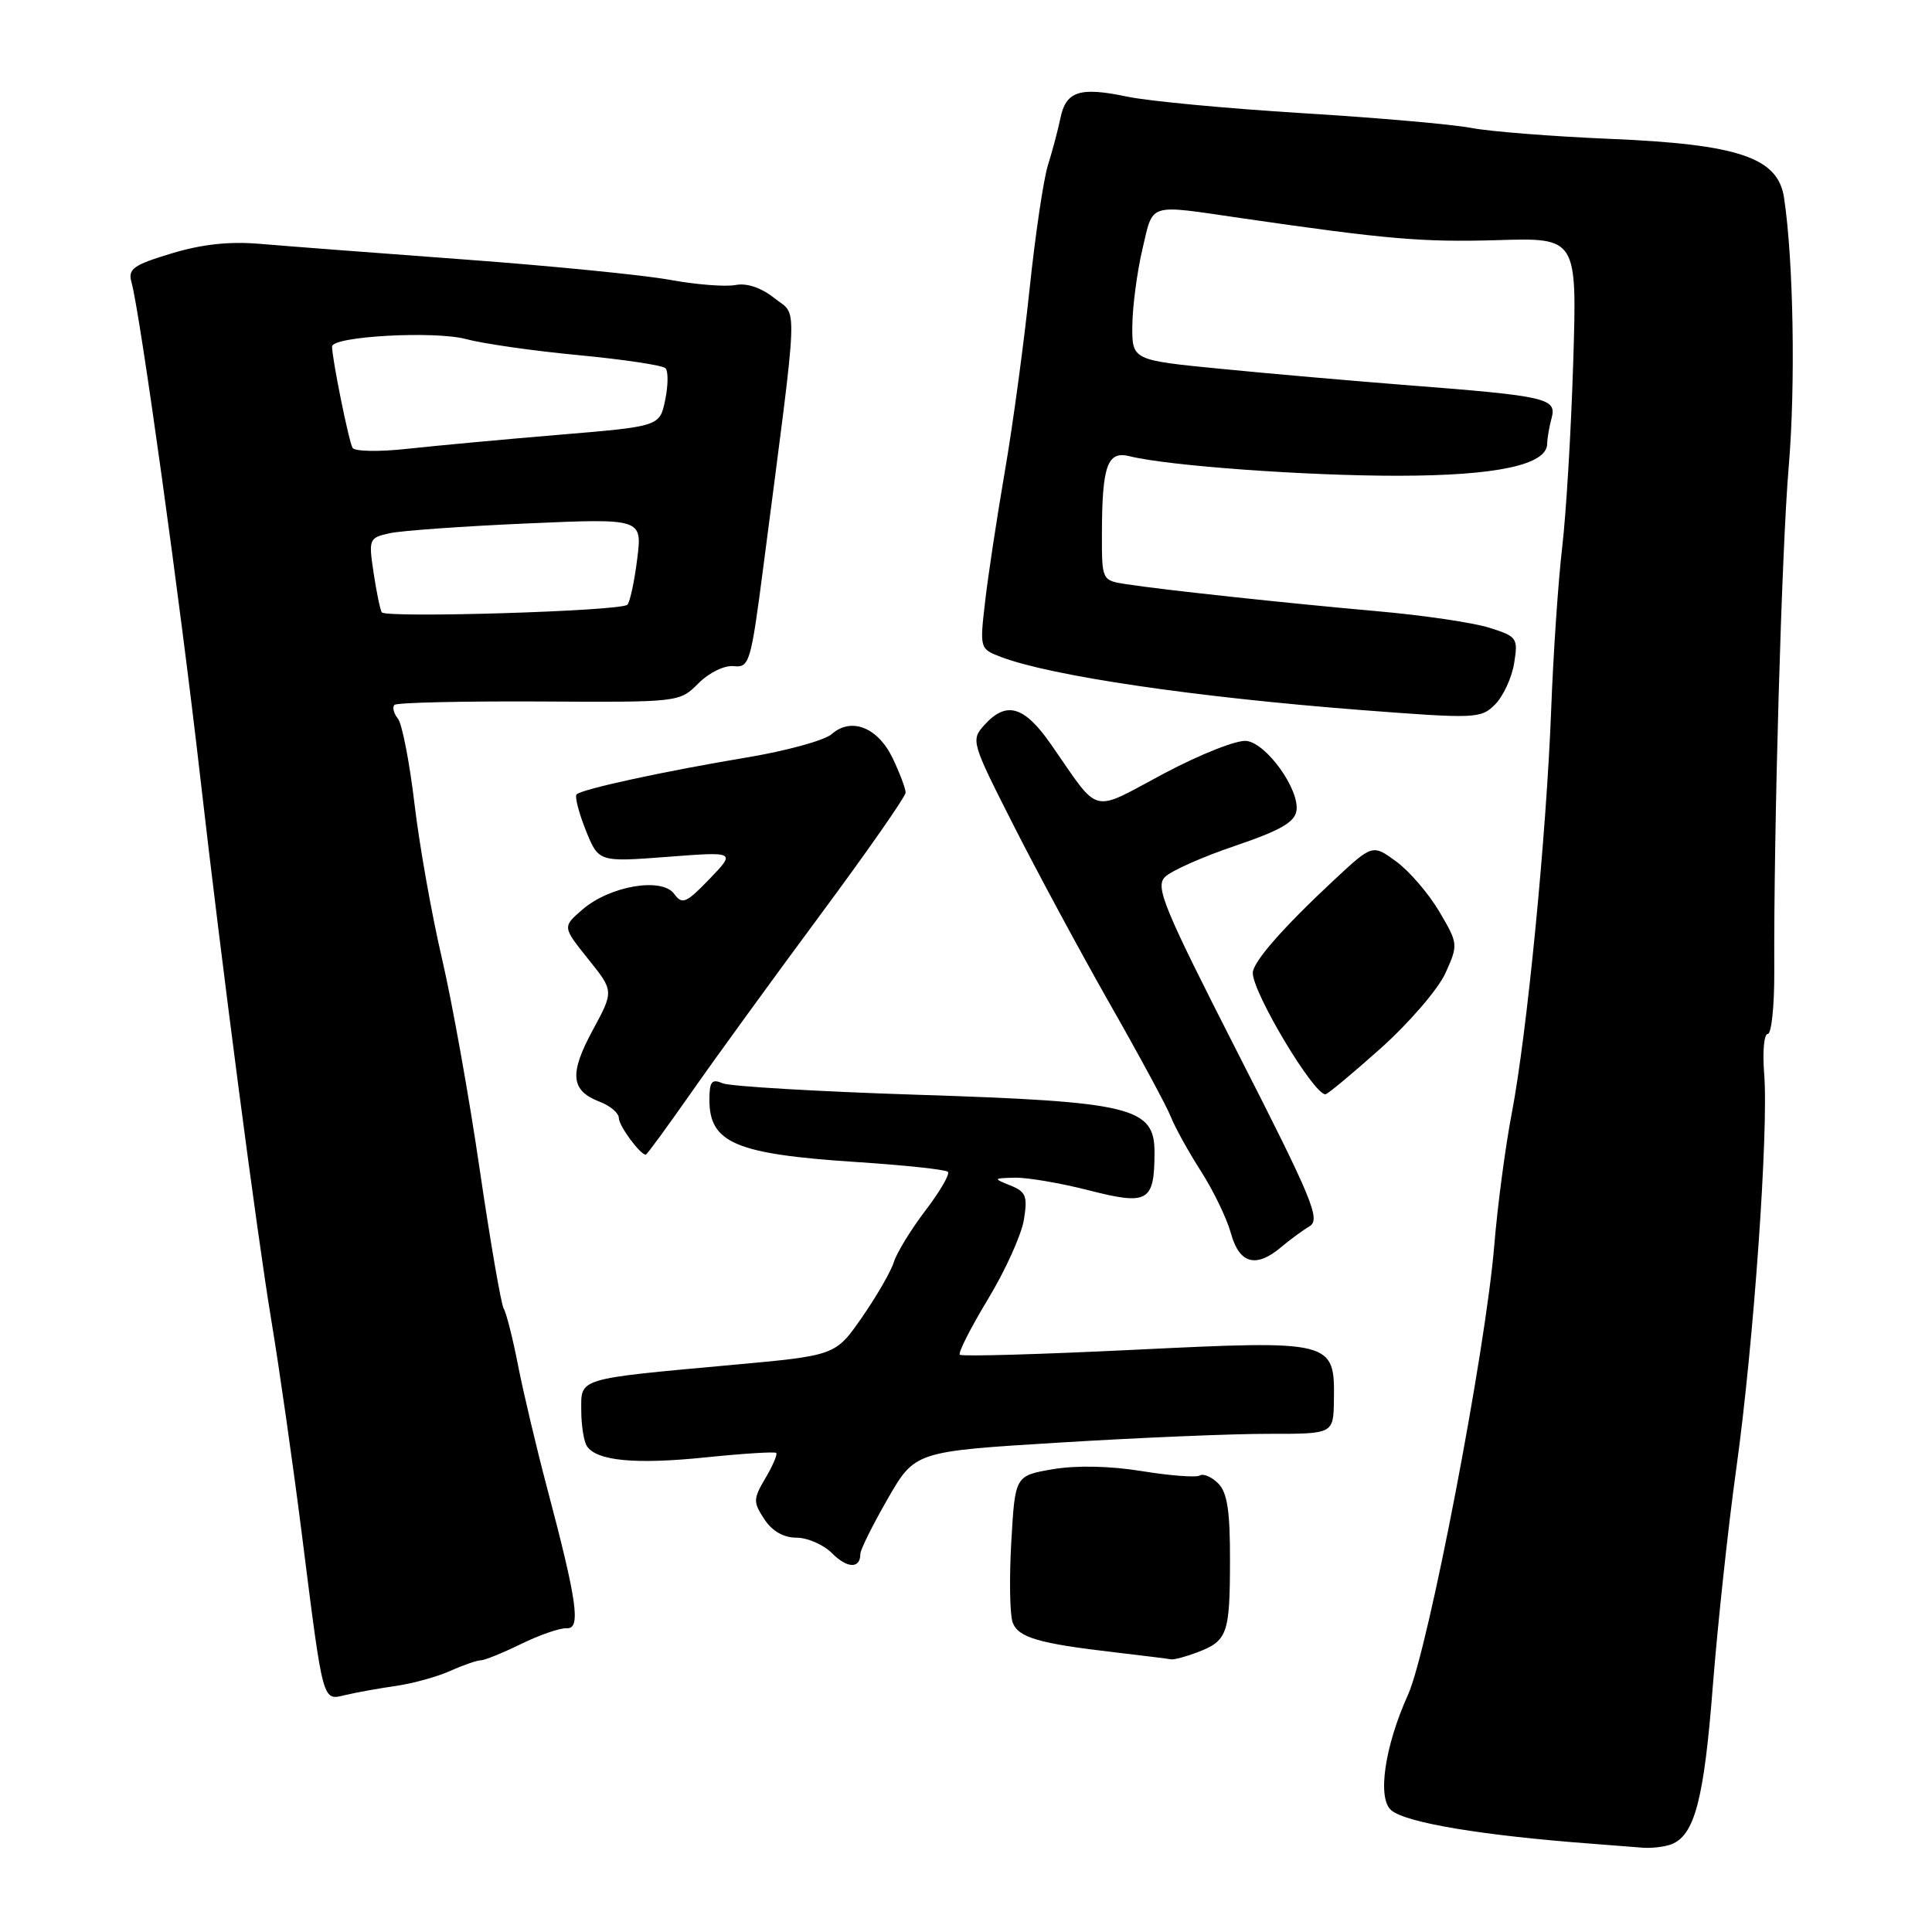 <?xml version="1.0" encoding="UTF-8" standalone="no"?>
<!DOCTYPE svg PUBLIC "-//W3C//DTD SVG 1.1//EN" "http://www.w3.org/Graphics/SVG/1.1/DTD/svg11.dtd" >
<svg xmlns="http://www.w3.org/2000/svg" xmlns:xlink="http://www.w3.org/1999/xlink" version="1.1" viewBox="0 0 256 256">
 <g >
 <path fill="currentColor"
d=" M 221.46 244.38 C 224.54 243.19 225.79 238.46 226.95 223.50 C 227.60 215.25 229.00 202.20 230.08 194.50 C 232.37 178.03 234.37 149.72 233.76 142.25 C 233.53 139.36 233.74 137.00 234.24 137.00 C 234.73 137.00 235.12 133.29 235.10 128.75 C 235.01 110.12 236.08 72.74 237.02 61.76 C 237.93 51.00 237.64 34.36 236.39 26.17 C 235.58 20.87 230.35 19.11 213.33 18.40 C 205.72 18.08 197.47 17.43 195.00 16.96 C 192.53 16.48 182.40 15.59 172.50 14.99 C 162.60 14.38 152.18 13.40 149.33 12.80 C 143.04 11.48 141.23 12.08 140.50 15.71 C 140.18 17.24 139.45 20.00 138.87 21.84 C 138.28 23.68 137.18 31.10 136.42 38.34 C 135.66 45.58 134.19 56.45 133.14 62.50 C 132.10 68.55 130.92 76.31 130.53 79.74 C 129.81 85.93 129.83 85.98 132.63 87.05 C 139.26 89.57 158.28 92.37 180.32 94.08 C 195.57 95.25 196.22 95.23 198.11 93.34 C 199.18 92.26 200.32 89.81 200.63 87.89 C 201.17 84.55 201.03 84.34 197.35 83.18 C 195.23 82.51 188.55 81.52 182.50 80.99 C 170.46 79.92 154.36 78.19 149.25 77.41 C 146.00 76.91 146.00 76.91 146.01 70.70 C 146.03 61.68 146.73 59.72 149.67 60.45 C 154.71 61.72 173.03 63.05 185.24 63.04 C 198.30 63.03 204.98 61.60 205.01 58.80 C 205.02 58.09 205.28 56.54 205.60 55.38 C 206.29 52.78 204.96 52.47 186.50 51.04 C 179.35 50.48 168.21 49.51 161.75 48.87 C 150.00 47.72 150.00 47.72 150.04 43.11 C 150.07 40.57 150.67 36.02 151.38 33.00 C 152.85 26.79 151.94 27.08 164.50 28.91 C 183.78 31.71 188.49 32.11 198.43 31.82 C 208.97 31.50 208.97 31.50 208.46 48.00 C 208.18 57.08 207.52 68.10 207.00 72.50 C 206.48 76.90 205.82 86.58 205.54 94.00 C 204.90 110.72 202.35 136.86 200.32 147.50 C 199.47 151.90 198.43 159.78 198.00 165.00 C 196.85 179.02 189.24 218.63 186.57 224.56 C 183.46 231.44 182.47 238.32 184.36 239.88 C 186.36 241.54 196.45 243.22 211.00 244.31 C 213.47 244.50 216.48 244.73 217.67 244.83 C 218.86 244.92 220.56 244.72 221.46 244.38 Z  M 52.50 223.39 C 54.70 223.07 57.92 222.18 59.65 221.41 C 61.38 220.63 63.21 220.00 63.71 220.00 C 64.21 220.00 66.62 219.02 69.06 217.83 C 71.50 216.63 74.22 215.70 75.10 215.75 C 77.00 215.87 76.49 212.23 72.45 197.00 C 71.07 191.78 69.36 184.55 68.65 180.95 C 67.95 177.35 67.09 173.95 66.74 173.39 C 66.40 172.83 64.97 164.53 63.56 154.94 C 62.16 145.35 59.91 132.78 58.56 127.00 C 57.21 121.22 55.57 112.00 54.92 106.50 C 54.27 101.00 53.28 95.93 52.73 95.23 C 52.17 94.53 51.96 93.70 52.27 93.40 C 52.57 93.10 61.19 92.90 71.42 92.95 C 90.03 93.06 90.03 93.06 92.54 90.55 C 93.97 89.12 96.00 88.13 97.23 88.27 C 99.30 88.49 99.50 87.81 101.16 75.00 C 105.87 38.71 105.74 42.00 102.63 39.52 C 100.86 38.11 98.97 37.47 97.43 37.77 C 96.11 38.02 92.20 37.71 88.76 37.08 C 85.32 36.45 73.05 35.23 61.50 34.38 C 49.95 33.53 37.82 32.60 34.55 32.32 C 30.43 31.96 26.80 32.35 22.73 33.58 C 17.62 35.13 16.93 35.63 17.43 37.43 C 18.58 41.56 23.91 79.98 26.52 102.86 C 29.35 127.62 34.03 163.42 35.96 175.00 C 37.01 181.32 38.81 193.93 39.96 203.00 C 42.89 226.15 42.67 225.32 45.85 224.58 C 47.31 224.24 50.30 223.70 52.50 223.39 Z  M 158.66 218.94 C 162.64 217.42 162.97 216.51 162.98 206.82 C 163.00 200.23 162.62 197.76 161.42 196.56 C 160.55 195.69 159.45 195.22 158.98 195.51 C 158.51 195.80 155.06 195.54 151.31 194.93 C 147.06 194.24 142.62 194.15 139.50 194.68 C 134.50 195.54 134.50 195.54 134.00 204.35 C 133.72 209.19 133.81 213.98 134.18 214.98 C 134.93 216.99 137.61 217.77 147.78 218.95 C 151.47 219.38 154.81 219.80 155.18 219.87 C 155.56 219.94 157.13 219.52 158.66 218.94 Z  M 114.00 205.90 C 114.00 205.35 115.63 202.08 117.62 198.61 C 121.24 192.32 121.24 192.32 140.37 191.15 C 150.89 190.50 163.37 189.98 168.09 189.99 C 176.68 190.00 176.68 190.00 176.75 185.57 C 176.87 177.63 176.66 177.57 150.35 178.85 C 137.85 179.46 127.43 179.76 127.18 179.51 C 126.93 179.27 128.61 175.95 130.91 172.15 C 133.21 168.35 135.35 163.61 135.67 161.63 C 136.18 158.50 135.95 157.91 133.88 157.08 C 131.57 156.15 131.59 156.12 134.50 156.05 C 136.15 156.02 140.56 156.77 144.30 157.73 C 152.12 159.73 152.96 159.25 152.98 152.76 C 153.01 146.70 150.05 145.98 121.50 145.06 C 108.30 144.63 96.71 143.95 95.75 143.54 C 94.31 142.92 94.00 143.31 94.00 145.74 C 94.00 151.43 97.48 152.92 113.28 153.96 C 119.76 154.38 125.31 154.97 125.60 155.27 C 125.90 155.56 124.56 157.86 122.64 160.38 C 120.72 162.90 118.83 165.98 118.44 167.23 C 118.05 168.48 116.15 171.77 114.22 174.55 C 110.71 179.61 110.71 179.61 97.10 180.85 C 76.39 182.74 77.00 182.56 77.02 186.86 C 77.02 188.86 77.36 191.01 77.77 191.62 C 79.04 193.58 84.21 194.07 93.50 193.11 C 98.45 192.60 102.66 192.34 102.85 192.52 C 103.04 192.71 102.40 194.21 101.43 195.85 C 99.80 198.61 99.78 199.02 101.27 201.29 C 102.31 202.88 103.82 203.75 105.54 203.75 C 107.00 203.75 109.13 204.68 110.27 205.83 C 112.29 207.85 114.00 207.88 114.00 205.90 Z  M 169.76 165.25 C 170.90 164.29 172.59 163.04 173.52 162.49 C 175.01 161.59 173.93 158.97 164.04 139.58 C 154.16 120.20 153.05 117.52 154.37 116.20 C 155.19 115.38 159.38 113.52 163.68 112.07 C 169.63 110.05 171.57 108.94 171.79 107.42 C 172.20 104.62 167.88 98.56 165.20 98.18 C 163.95 98.00 159.13 99.90 154.24 102.49 C 144.37 107.75 145.87 108.13 139.27 98.64 C 135.72 93.54 133.36 92.84 130.45 96.05 C 128.63 98.07 128.69 98.30 134.27 109.30 C 137.39 115.46 143.14 126.12 147.05 133.00 C 150.97 139.88 154.61 146.62 155.15 148.00 C 155.69 149.38 157.48 152.61 159.13 155.19 C 160.78 157.76 162.57 161.47 163.11 163.44 C 164.22 167.46 166.43 168.07 169.76 165.25 Z  M 91.61 144.75 C 94.78 140.21 102.47 129.63 108.69 121.23 C 114.91 112.84 120.00 105.54 120.00 105.02 C 120.00 104.50 119.23 102.46 118.30 100.50 C 116.34 96.39 112.81 94.98 110.21 97.27 C 109.27 98.10 104.22 99.49 99.00 100.36 C 88.03 102.19 77.11 104.56 76.40 105.26 C 76.14 105.53 76.68 107.66 77.61 109.99 C 79.31 114.23 79.31 114.23 88.41 113.54 C 97.50 112.84 97.50 112.84 94.02 116.46 C 90.91 119.69 90.40 119.90 89.33 118.44 C 87.70 116.21 80.83 117.38 77.20 120.50 C 74.52 122.81 74.52 122.81 77.93 127.07 C 81.35 131.32 81.35 131.32 78.52 136.54 C 75.40 142.31 75.63 144.53 79.47 145.99 C 80.86 146.52 82.00 147.49 82.00 148.15 C 82.00 149.17 84.82 153.00 85.57 153.00 C 85.72 153.00 88.43 149.29 91.61 144.75 Z  M 182.97 138.89 C 186.73 135.52 190.58 131.05 191.53 128.94 C 193.23 125.17 193.22 125.05 190.72 120.80 C 189.33 118.44 186.77 115.45 185.03 114.17 C 181.87 111.85 181.87 111.85 176.70 116.67 C 169.93 122.99 166.00 127.49 166.00 128.92 C 166.00 131.56 174.04 145.00 175.62 145.00 C 175.91 145.00 179.21 142.25 182.97 138.89 Z  M 50.58 81.13 C 50.37 80.78 49.88 78.42 49.50 75.88 C 48.83 71.41 48.90 71.25 51.66 70.65 C 53.22 70.31 61.39 69.73 69.81 69.36 C 85.11 68.69 85.11 68.69 84.43 74.09 C 84.06 77.07 83.47 79.78 83.13 80.13 C 82.29 80.98 51.07 81.93 50.58 81.13 Z  M 46.72 59.35 C 46.23 58.56 44.00 47.54 44.00 45.92 C 44.00 44.56 57.56 43.81 61.75 44.93 C 64.01 45.54 70.72 46.50 76.67 47.06 C 82.62 47.63 87.80 48.40 88.18 48.79 C 88.56 49.18 88.54 51.08 88.14 53.00 C 87.42 56.50 87.42 56.50 73.96 57.62 C 66.56 58.24 57.52 59.08 53.87 59.48 C 50.23 59.88 47.01 59.82 46.72 59.35 Z "/>
</g>
</svg>